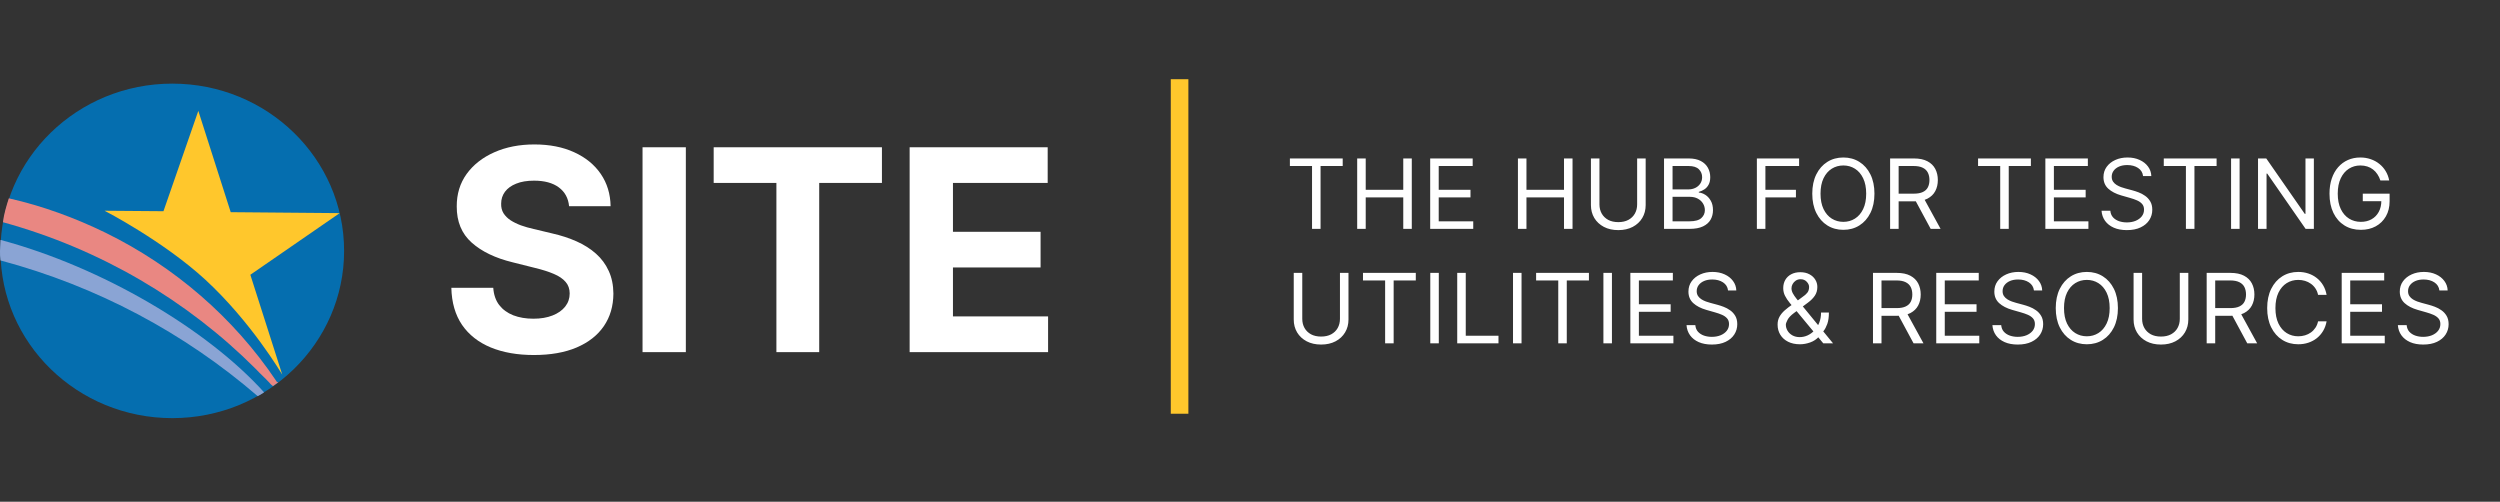 <svg width="284" height="57" viewBox="0 0 284 57" fill="none" xmlns="http://www.w3.org/2000/svg">
<rect x="0" y="0" width="284" height="57" fill="#333333" stroke="none"/>
<path d="M19.573 47.5C30.352 47.5 39.09 38.993 39.09 28.5C39.09 18.007 30.352 9.5 19.573 9.5C8.794 9.5 0.056 18.007 0.056 28.5C0.056 38.993 8.794 47.5 19.573 47.5Z" fill="#056EAF"/>
<path d="M31.338 43.212C26.542 36.1 19.851 30.292 11.988 26.437C8.531 24.755 4.851 23.397 1.003 22.529C0.724 23.397 0.446 24.32 0.334 25.243C11.375 28.283 21.245 34.092 29.052 41.909C29.554 42.452 30.111 42.94 30.613 43.483C30.725 43.646 30.892 43.755 31.003 43.863C31.227 43.7 31.394 43.592 31.617 43.429C31.45 43.429 31.394 43.32 31.338 43.212V43.212Z" fill="#E98782"/>
<path d="M30 44.569C23.532 37.403 11.599 30.346 0.056 27.252C0.056 27.631 0 28.066 0 28.5C0 28.88 0 29.206 0.056 29.586C11.041 32.517 20.967 37.837 29.275 45.003C29.498 44.894 29.777 44.731 30 44.569V44.569Z" fill="#8AA4D4"/>
<path d="M38.588 24.211L26.209 24.103L22.529 12.594L18.569 23.994L11.878 23.94C11.878 23.94 18.514 27.36 23.309 31.757C28.551 36.589 31.953 42.397 32.064 42.56L28.439 31.214L38.588 24.211Z" fill="#FFC72C"/>
<path d="M64.648 23.421C64.557 22.504 64.167 21.792 63.477 21.284C62.788 20.776 61.852 20.523 60.67 20.523C59.867 20.523 59.189 20.636 58.636 20.864C58.083 21.083 57.659 21.39 57.364 21.784C57.076 22.178 56.932 22.625 56.932 23.125C56.917 23.542 57.004 23.905 57.193 24.216C57.39 24.526 57.659 24.796 58 25.023C58.341 25.242 58.735 25.436 59.182 25.602C59.629 25.761 60.106 25.898 60.614 26.011L62.705 26.511C63.72 26.739 64.651 27.042 65.5 27.421C66.349 27.799 67.083 28.265 67.704 28.818C68.326 29.371 68.807 30.023 69.148 30.773C69.496 31.523 69.674 32.383 69.682 33.352C69.674 34.776 69.311 36.011 68.591 37.057C67.879 38.095 66.849 38.901 65.5 39.477C64.159 40.045 62.542 40.33 60.648 40.33C58.769 40.33 57.133 40.042 55.739 39.466C54.352 38.89 53.269 38.038 52.489 36.909C51.716 35.773 51.311 34.367 51.273 32.693H56.034C56.087 33.474 56.311 34.125 56.705 34.648C57.106 35.163 57.64 35.553 58.307 35.818C58.981 36.076 59.742 36.205 60.591 36.205C61.424 36.205 62.148 36.083 62.761 35.841C63.383 35.599 63.864 35.261 64.204 34.83C64.546 34.398 64.716 33.901 64.716 33.341C64.716 32.818 64.561 32.379 64.25 32.023C63.947 31.667 63.5 31.364 62.909 31.114C62.326 30.864 61.61 30.636 60.761 30.432L58.227 29.796C56.265 29.318 54.716 28.572 53.58 27.557C52.443 26.542 51.879 25.174 51.886 23.454C51.879 22.046 52.254 20.814 53.011 19.761C53.776 18.708 54.826 17.886 56.159 17.296C57.492 16.704 59.008 16.409 60.705 16.409C62.432 16.409 63.939 16.704 65.227 17.296C66.523 17.886 67.53 18.708 68.25 19.761C68.97 20.814 69.341 22.034 69.364 23.421H64.648ZM77.912 16.727V40H72.992V16.727H77.912ZM81.074 20.784V16.727H100.188V20.784H93.062V40H88.199V20.784H81.074ZM103.335 40V16.727H119.017V20.784H108.256V26.329H118.21V30.386H108.256V35.943H119.062V40H103.335Z" fill="white"/>
<rect x="134.5" y="9.5" width="37" height="1" transform="rotate(90 134.5 9.5)" fill="white"/>
<rect x="134.5" y="9.5" width="37" height="1" transform="rotate(90 134.5 9.5)" stroke="#FFC72C" stroke-width="1"/>
<path d="M146.531 18.859V18H152.531V18.859H150.016V26H149.047V18.859H146.531ZM154.176 26V18H155.145V21.562H159.411V18H160.379V26H159.411V22.422H155.145V26H154.176ZM162.469 26V18H167.297V18.859H163.438V21.562H167.047V22.422H163.438V25.141H167.36V26H162.469ZM172.437 26V18H173.406V21.562H177.671V18H178.64V26H177.671V22.422H173.406V26H172.437ZM185.979 18H186.948V23.297C186.948 23.844 186.819 24.332 186.562 24.762C186.306 25.189 185.946 25.526 185.479 25.773C185.013 26.018 184.466 26.141 183.839 26.141C183.211 26.141 182.664 26.018 182.198 25.773C181.732 25.526 181.37 25.189 181.112 24.762C180.857 24.332 180.729 23.844 180.729 23.297V18H181.698V23.219C181.698 23.609 181.784 23.957 181.956 24.262C182.128 24.564 182.373 24.802 182.69 24.977C183.011 25.148 183.394 25.234 183.839 25.234C184.284 25.234 184.667 25.148 184.987 24.977C185.308 24.802 185.552 24.564 185.722 24.262C185.894 23.957 185.979 23.609 185.979 23.219V18ZM189.033 26V18H191.83C192.387 18 192.847 18.096 193.209 18.289C193.571 18.479 193.84 18.736 194.017 19.059C194.194 19.379 194.283 19.734 194.283 20.125C194.283 20.469 194.222 20.753 194.099 20.977C193.979 21.201 193.821 21.378 193.623 21.508C193.427 21.638 193.215 21.734 192.986 21.797V21.875C193.231 21.891 193.477 21.977 193.724 22.133C193.972 22.289 194.179 22.513 194.345 22.805C194.512 23.096 194.595 23.453 194.595 23.875C194.595 24.276 194.504 24.637 194.322 24.957C194.14 25.277 193.852 25.531 193.459 25.719C193.065 25.906 192.554 26 191.923 26H189.033ZM190.002 25.141H191.923C192.556 25.141 193.005 25.018 193.271 24.773C193.539 24.526 193.673 24.227 193.673 23.875C193.673 23.604 193.604 23.354 193.466 23.125C193.328 22.893 193.132 22.708 192.877 22.57C192.621 22.43 192.319 22.359 191.97 22.359H190.002V25.141ZM190.002 21.516H191.798C192.09 21.516 192.353 21.458 192.588 21.344C192.824 21.229 193.012 21.068 193.15 20.859C193.291 20.651 193.361 20.406 193.361 20.125C193.361 19.773 193.239 19.475 192.994 19.23C192.749 18.983 192.361 18.859 191.83 18.859H190.002V21.516ZM199.581 26V18H204.378V18.859H200.55V21.562H204.018V22.422H200.55V26H199.581ZM212.937 22C212.937 22.844 212.785 23.573 212.48 24.188C212.175 24.802 211.757 25.276 211.226 25.609C210.695 25.943 210.088 26.109 209.406 26.109C208.723 26.109 208.117 25.943 207.585 25.609C207.054 25.276 206.636 24.802 206.331 24.188C206.027 23.573 205.874 22.844 205.874 22C205.874 21.156 206.027 20.427 206.331 19.812C206.636 19.198 207.054 18.724 207.585 18.391C208.117 18.057 208.723 17.891 209.406 17.891C210.088 17.891 210.695 18.057 211.226 18.391C211.757 18.724 212.175 19.198 212.48 19.812C212.785 20.427 212.937 21.156 212.937 22ZM211.999 22C211.999 21.307 211.884 20.723 211.652 20.246C211.423 19.77 211.111 19.409 210.718 19.164C210.328 18.919 209.89 18.797 209.406 18.797C208.921 18.797 208.482 18.919 208.089 19.164C207.699 19.409 207.387 19.77 207.156 20.246C206.926 20.723 206.812 21.307 206.812 22C206.812 22.693 206.926 23.277 207.156 23.754C207.387 24.23 207.699 24.591 208.089 24.836C208.482 25.081 208.921 25.203 209.406 25.203C209.89 25.203 210.328 25.081 210.718 24.836C211.111 24.591 211.423 24.23 211.652 23.754C211.884 23.277 211.999 22.693 211.999 22ZM214.716 26V18H217.419C218.044 18 218.557 18.107 218.958 18.32C219.359 18.531 219.656 18.822 219.849 19.191C220.041 19.561 220.138 19.982 220.138 20.453C220.138 20.924 220.041 21.342 219.849 21.707C219.656 22.072 219.36 22.358 218.962 22.566C218.563 22.772 218.054 22.875 217.435 22.875H215.247V22H217.403C217.83 22 218.174 21.938 218.435 21.812C218.698 21.688 218.888 21.51 219.005 21.281C219.125 21.049 219.185 20.773 219.185 20.453C219.185 20.133 219.125 19.853 219.005 19.613C218.885 19.374 218.694 19.189 218.431 19.059C218.168 18.926 217.82 18.859 217.388 18.859H215.685V26H214.716ZM218.481 22.406L220.45 26H219.325L217.388 22.406H218.481ZM224.708 18.859V18H230.708V18.859H228.193V26H227.224V18.859H224.708ZM232.353 26V18H237.181V18.859H233.322V21.562H236.931V22.422H233.322V25.141H237.244V26H232.353ZM243.453 20C243.406 19.604 243.216 19.297 242.882 19.078C242.549 18.859 242.14 18.75 241.656 18.75C241.301 18.75 240.992 18.807 240.726 18.922C240.463 19.037 240.257 19.194 240.109 19.395C239.963 19.595 239.89 19.823 239.89 20.078C239.89 20.292 239.941 20.475 240.042 20.629C240.147 20.78 240.279 20.906 240.441 21.008C240.602 21.107 240.772 21.189 240.949 21.254C241.126 21.316 241.288 21.367 241.437 21.406L242.249 21.625C242.458 21.68 242.69 21.755 242.945 21.852C243.203 21.948 243.449 22.079 243.683 22.246C243.92 22.41 244.115 22.621 244.269 22.879C244.423 23.137 244.499 23.453 244.499 23.828C244.499 24.26 244.386 24.651 244.16 25C243.936 25.349 243.607 25.626 243.175 25.832C242.746 26.038 242.223 26.141 241.609 26.141C241.036 26.141 240.54 26.048 240.121 25.863C239.704 25.678 239.376 25.421 239.136 25.09C238.899 24.759 238.765 24.375 238.734 23.938H239.734C239.76 24.24 239.861 24.49 240.038 24.688C240.218 24.883 240.445 25.029 240.718 25.125C240.994 25.219 241.291 25.266 241.609 25.266C241.979 25.266 242.311 25.206 242.605 25.086C242.899 24.963 243.132 24.794 243.304 24.578C243.476 24.359 243.562 24.104 243.562 23.812C243.562 23.547 243.488 23.331 243.339 23.164C243.191 22.997 242.996 22.862 242.753 22.758C242.511 22.654 242.249 22.562 241.968 22.484L240.984 22.203C240.359 22.023 239.864 21.767 239.499 21.434C239.135 21.1 238.953 20.664 238.953 20.125C238.953 19.677 239.074 19.287 239.316 18.953C239.561 18.617 239.889 18.357 240.3 18.172C240.714 17.984 241.176 17.891 241.687 17.891C242.203 17.891 242.661 17.983 243.062 18.168C243.463 18.35 243.781 18.6 244.015 18.918C244.252 19.236 244.377 19.596 244.39 20H243.453ZM245.805 18.859V18H251.805V18.859H249.289V26H248.32V18.859H245.805ZM254.419 18V26H253.45V18H254.419ZM262.855 18V26H261.917L257.558 19.719H257.48V26H256.511V18H257.448L261.823 24.297H261.902V18H262.855ZM270.412 20.5C270.326 20.237 270.213 20.001 270.072 19.793C269.934 19.582 269.769 19.402 269.576 19.254C269.386 19.105 269.17 18.992 268.928 18.914C268.685 18.836 268.42 18.797 268.131 18.797C267.657 18.797 267.226 18.919 266.838 19.164C266.45 19.409 266.141 19.77 265.912 20.246C265.683 20.723 265.568 21.307 265.568 22C265.568 22.693 265.684 23.277 265.916 23.754C266.148 24.23 266.461 24.591 266.857 24.836C267.253 25.081 267.698 25.203 268.193 25.203C268.651 25.203 269.055 25.105 269.404 24.91C269.756 24.712 270.029 24.434 270.224 24.074C270.422 23.712 270.521 23.287 270.521 22.797L270.818 22.859H268.412V22H271.459V22.859C271.459 23.518 271.318 24.091 271.037 24.578C270.758 25.065 270.373 25.443 269.881 25.711C269.391 25.977 268.829 26.109 268.193 26.109C267.485 26.109 266.862 25.943 266.326 25.609C265.792 25.276 265.375 24.802 265.076 24.188C264.779 23.573 264.631 22.844 264.631 22C264.631 21.367 264.715 20.798 264.885 20.293C265.056 19.785 265.299 19.353 265.611 18.996C265.924 18.639 266.293 18.366 266.721 18.176C267.148 17.986 267.618 17.891 268.131 17.891C268.553 17.891 268.946 17.954 269.31 18.082C269.678 18.207 270.004 18.385 270.291 18.617C270.58 18.846 270.821 19.121 271.013 19.441C271.206 19.759 271.339 20.112 271.412 20.5H270.412ZM152.219 31H153.188V36.297C153.188 36.844 153.059 37.332 152.801 37.762C152.546 38.189 152.185 38.526 151.719 38.773C151.253 39.018 150.706 39.141 150.078 39.141C149.451 39.141 148.904 39.018 148.438 38.773C147.971 38.526 147.609 38.189 147.352 37.762C147.096 37.332 146.969 36.844 146.969 36.297V31H147.938V36.219C147.938 36.609 148.023 36.957 148.195 37.262C148.367 37.564 148.612 37.802 148.93 37.977C149.25 38.148 149.633 38.234 150.078 38.234C150.523 38.234 150.906 38.148 151.227 37.977C151.547 37.802 151.792 37.564 151.961 37.262C152.133 36.957 152.219 36.609 152.219 36.219V31ZM154.835 31.859V31H160.835V31.859H158.319V39H157.35V31.859H154.835ZM163.448 31V39H162.48V31H163.448ZM165.541 39V31H166.51V38.141H170.228V39H165.541ZM172.847 31V39H171.878V31H172.847ZM174.502 31.859V31H180.502V31.859H177.986V39H177.018V31.859H174.502ZM183.116 31V39H182.147V31H183.116ZM185.208 39V31H190.036V31.859H186.177V34.562H189.786V35.422H186.177V38.141H190.099V39H185.208ZM196.307 33C196.261 32.604 196.07 32.297 195.737 32.078C195.404 31.859 194.995 31.75 194.511 31.75C194.156 31.75 193.846 31.807 193.581 31.922C193.318 32.036 193.112 32.194 192.964 32.395C192.818 32.595 192.745 32.823 192.745 33.078C192.745 33.292 192.796 33.475 192.897 33.629C193.001 33.78 193.134 33.906 193.296 34.008C193.457 34.107 193.626 34.189 193.804 34.254C193.981 34.316 194.143 34.367 194.292 34.406L195.104 34.625C195.313 34.68 195.544 34.755 195.8 34.852C196.057 34.948 196.304 35.079 196.538 35.246C196.775 35.41 196.97 35.621 197.124 35.879C197.277 36.137 197.354 36.453 197.354 36.828C197.354 37.26 197.241 37.651 197.014 38C196.79 38.349 196.462 38.626 196.03 38.832C195.6 39.038 195.078 39.141 194.464 39.141C193.891 39.141 193.395 39.048 192.975 38.863C192.559 38.678 192.231 38.421 191.991 38.09C191.754 37.759 191.62 37.375 191.589 36.938H192.589C192.615 37.24 192.716 37.49 192.893 37.688C193.073 37.883 193.3 38.029 193.573 38.125C193.849 38.219 194.146 38.266 194.464 38.266C194.833 38.266 195.165 38.206 195.46 38.086C195.754 37.964 195.987 37.794 196.159 37.578C196.331 37.359 196.417 37.104 196.417 36.812C196.417 36.547 196.343 36.331 196.194 36.164C196.046 35.997 195.85 35.862 195.608 35.758C195.366 35.654 195.104 35.562 194.823 35.484L193.839 35.203C193.214 35.023 192.719 34.767 192.354 34.434C191.99 34.1 191.807 33.664 191.807 33.125C191.807 32.677 191.929 32.286 192.171 31.953C192.415 31.617 192.744 31.357 193.155 31.172C193.569 30.984 194.031 30.891 194.542 30.891C195.057 30.891 195.516 30.983 195.917 31.168C196.318 31.35 196.636 31.6 196.87 31.918C197.107 32.236 197.232 32.596 197.245 33H196.307ZM204.481 39.109C203.955 39.109 203.502 39.013 203.122 38.82C202.742 38.628 202.449 38.363 202.243 38.027C202.037 37.691 201.935 37.307 201.935 36.875C201.935 36.542 202.005 36.246 202.146 35.988C202.289 35.728 202.485 35.487 202.735 35.266C202.988 35.042 203.278 34.818 203.606 34.594L204.763 33.734C204.989 33.586 205.17 33.427 205.306 33.258C205.444 33.089 205.513 32.867 205.513 32.594C205.513 32.391 205.423 32.194 205.243 32.004C205.066 31.814 204.833 31.719 204.544 31.719C204.341 31.719 204.161 31.771 204.005 31.875C203.851 31.977 203.73 32.107 203.642 32.266C203.556 32.422 203.513 32.583 203.513 32.75C203.513 32.938 203.563 33.128 203.665 33.32C203.769 33.51 203.901 33.706 204.06 33.906C204.221 34.104 204.388 34.307 204.56 34.516L208.231 39H207.122L204.091 35.344C203.81 35.005 203.554 34.698 203.325 34.422C203.096 34.146 202.914 33.874 202.778 33.605C202.643 33.337 202.575 33.047 202.575 32.734C202.575 32.375 202.655 32.06 202.813 31.789C202.975 31.516 203.2 31.303 203.489 31.152C203.781 30.999 204.122 30.922 204.513 30.922C204.914 30.922 205.259 31 205.548 31.156C205.837 31.31 206.06 31.514 206.216 31.77C206.372 32.022 206.45 32.297 206.45 32.594C206.45 32.977 206.355 33.309 206.165 33.59C205.975 33.871 205.716 34.133 205.388 34.375L203.794 35.562C203.435 35.828 203.191 36.086 203.063 36.336C202.936 36.586 202.872 36.766 202.872 36.875C202.872 37.125 202.937 37.358 203.067 37.574C203.198 37.79 203.381 37.965 203.618 38.098C203.855 38.23 204.132 38.297 204.45 38.297C204.752 38.297 205.047 38.233 205.333 38.105C205.619 37.975 205.879 37.788 206.11 37.543C206.345 37.298 206.53 37.004 206.665 36.66C206.803 36.316 206.872 35.93 206.872 35.5H207.763C207.763 36.031 207.701 36.465 207.579 36.801C207.457 37.137 207.319 37.4 207.165 37.59C207.011 37.78 206.888 37.922 206.794 38.016C206.763 38.055 206.734 38.094 206.708 38.133C206.682 38.172 206.653 38.211 206.622 38.25C206.364 38.539 206.039 38.755 205.646 38.898C205.252 39.039 204.864 39.109 204.481 39.109ZM212.771 39V31H215.474C216.099 31 216.612 31.107 217.013 31.32C217.414 31.531 217.711 31.822 217.904 32.191C218.096 32.561 218.193 32.982 218.193 33.453C218.193 33.925 218.096 34.342 217.904 34.707C217.711 35.072 217.415 35.358 217.017 35.566C216.618 35.772 216.109 35.875 215.489 35.875H213.302V35H215.458C215.885 35 216.229 34.938 216.489 34.812C216.752 34.688 216.943 34.51 217.06 34.281C217.18 34.05 217.239 33.773 217.239 33.453C217.239 33.133 217.18 32.853 217.06 32.613C216.94 32.374 216.749 32.189 216.486 32.059C216.223 31.926 215.875 31.859 215.443 31.859H213.739V39H212.771ZM216.536 35.406L218.505 39H217.38L215.443 35.406H216.536ZM219.957 39V31H224.785V31.859H220.926V34.562H224.535V35.422H220.926V38.141H224.847V39H219.957ZM231.056 33C231.009 32.604 230.819 32.297 230.486 32.078C230.152 31.859 229.744 31.75 229.259 31.75C228.905 31.75 228.595 31.807 228.329 31.922C228.066 32.036 227.861 32.194 227.712 32.395C227.566 32.595 227.494 32.823 227.494 33.078C227.494 33.292 227.544 33.475 227.646 33.629C227.75 33.78 227.883 33.906 228.044 34.008C228.206 34.107 228.375 34.189 228.552 34.254C228.729 34.316 228.892 34.367 229.04 34.406L229.853 34.625C230.061 34.68 230.293 34.755 230.548 34.852C230.806 34.948 231.052 35.079 231.287 35.246C231.524 35.41 231.719 35.621 231.872 35.879C232.026 36.137 232.103 36.453 232.103 36.828C232.103 37.26 231.99 37.651 231.763 38C231.539 38.349 231.211 38.626 230.779 38.832C230.349 39.038 229.827 39.141 229.212 39.141C228.639 39.141 228.143 39.048 227.724 38.863C227.307 38.678 226.979 38.421 226.74 38.09C226.503 37.759 226.369 37.375 226.337 36.938H227.337C227.363 37.24 227.465 37.49 227.642 37.688C227.822 37.883 228.048 38.029 228.322 38.125C228.598 38.219 228.895 38.266 229.212 38.266C229.582 38.266 229.914 38.206 230.208 38.086C230.503 37.964 230.736 37.794 230.908 37.578C231.079 37.359 231.165 37.104 231.165 36.812C231.165 36.547 231.091 36.331 230.943 36.164C230.794 35.997 230.599 35.862 230.357 35.758C230.115 35.654 229.853 35.562 229.572 35.484L228.587 35.203C227.962 35.023 227.468 34.767 227.103 34.434C226.738 34.1 226.556 33.664 226.556 33.125C226.556 32.677 226.677 32.286 226.919 31.953C227.164 31.617 227.492 31.357 227.904 31.172C228.318 30.984 228.78 30.891 229.29 30.891C229.806 30.891 230.264 30.983 230.665 31.168C231.066 31.35 231.384 31.6 231.619 31.918C231.856 32.236 231.981 32.596 231.994 33H231.056ZM240.596 35C240.596 35.844 240.443 36.573 240.139 37.188C239.834 37.802 239.416 38.276 238.885 38.609C238.354 38.943 237.747 39.109 237.064 39.109C236.382 39.109 235.775 38.943 235.244 38.609C234.713 38.276 234.295 37.802 233.99 37.188C233.686 36.573 233.533 35.844 233.533 35C233.533 34.156 233.686 33.427 233.99 32.812C234.295 32.198 234.713 31.724 235.244 31.391C235.775 31.057 236.382 30.891 237.064 30.891C237.747 30.891 238.354 31.057 238.885 31.391C239.416 31.724 239.834 32.198 240.139 32.812C240.443 33.427 240.596 34.156 240.596 35ZM239.658 35C239.658 34.307 239.542 33.723 239.311 33.246C239.081 32.77 238.77 32.409 238.377 32.164C237.986 31.919 237.549 31.797 237.064 31.797C236.58 31.797 236.141 31.919 235.748 32.164C235.357 32.409 235.046 32.77 234.814 33.246C234.585 33.723 234.471 34.307 234.471 35C234.471 35.693 234.585 36.277 234.814 36.754C235.046 37.23 235.357 37.591 235.748 37.836C236.141 38.081 236.58 38.203 237.064 38.203C237.549 38.203 237.986 38.081 238.377 37.836C238.77 37.591 239.081 37.23 239.311 36.754C239.542 36.277 239.658 35.693 239.658 35ZM247.625 31H248.593V36.297C248.593 36.844 248.464 37.332 248.207 37.762C247.951 38.189 247.591 38.526 247.125 38.773C246.658 39.018 246.112 39.141 245.484 39.141C244.856 39.141 244.31 39.018 243.843 38.773C243.377 38.526 243.015 38.189 242.757 37.762C242.502 37.332 242.375 36.844 242.375 36.297V31H243.343V36.219C243.343 36.609 243.429 36.957 243.601 37.262C243.773 37.564 244.018 37.802 244.336 37.977C244.656 38.148 245.039 38.234 245.484 38.234C245.929 38.234 246.312 38.148 246.632 37.977C246.953 37.802 247.198 37.564 247.367 37.262C247.539 36.957 247.625 36.609 247.625 36.219V31ZM250.678 39V31H253.381C254.006 31 254.519 31.107 254.92 31.32C255.321 31.531 255.618 31.822 255.811 32.191C256.003 32.561 256.1 32.982 256.1 33.453C256.1 33.925 256.003 34.342 255.811 34.707C255.618 35.072 255.322 35.358 254.924 35.566C254.526 35.772 254.016 35.875 253.397 35.875H251.209V35H253.365C253.793 35 254.136 34.938 254.397 34.812C254.66 34.688 254.85 34.51 254.967 34.281C255.087 34.05 255.147 33.773 255.147 33.453C255.147 33.133 255.087 32.853 254.967 32.613C254.847 32.374 254.656 32.189 254.393 32.059C254.13 31.926 253.782 31.859 253.35 31.859H251.647V39H250.678ZM254.444 35.406L256.412 39H255.287L253.35 35.406H254.444ZM264.302 33.5H263.333C263.276 33.221 263.175 32.977 263.032 32.766C262.891 32.555 262.72 32.378 262.516 32.234C262.316 32.089 262.093 31.979 261.848 31.906C261.604 31.833 261.348 31.797 261.083 31.797C260.598 31.797 260.16 31.919 259.766 32.164C259.376 32.409 259.065 32.77 258.833 33.246C258.604 33.723 258.489 34.307 258.489 35C258.489 35.693 258.604 36.277 258.833 36.754C259.065 37.23 259.376 37.591 259.766 37.836C260.16 38.081 260.598 38.203 261.083 38.203C261.348 38.203 261.604 38.167 261.848 38.094C262.093 38.021 262.316 37.913 262.516 37.77C262.72 37.624 262.891 37.445 263.032 37.234C263.175 37.021 263.276 36.776 263.333 36.5H264.302C264.229 36.909 264.096 37.275 263.903 37.598C263.71 37.921 263.471 38.195 263.184 38.422C262.898 38.646 262.576 38.816 262.22 38.934C261.865 39.051 261.486 39.109 261.083 39.109C260.401 39.109 259.794 38.943 259.262 38.609C258.731 38.276 258.313 37.802 258.009 37.188C257.704 36.573 257.552 35.844 257.552 35C257.552 34.156 257.704 33.427 258.009 32.812C258.313 32.198 258.731 31.724 259.262 31.391C259.794 31.057 260.401 30.891 261.083 30.891C261.486 30.891 261.865 30.949 262.22 31.066C262.576 31.184 262.898 31.355 263.184 31.582C263.471 31.806 263.71 32.079 263.903 32.402C264.096 32.723 264.229 33.089 264.302 33.5ZM266.017 39V31H270.845V31.859H266.986V34.562H270.595V35.422H266.986V38.141H270.908V39H266.017ZM277.116 33C277.069 32.604 276.879 32.297 276.546 32.078C276.213 31.859 275.804 31.75 275.319 31.75C274.965 31.75 274.655 31.807 274.39 31.922C274.127 32.036 273.921 32.194 273.772 32.395C273.627 32.595 273.554 32.823 273.554 33.078C273.554 33.292 273.604 33.475 273.706 33.629C273.81 33.78 273.943 33.906 274.104 34.008C274.266 34.107 274.435 34.189 274.612 34.254C274.789 34.316 274.952 34.367 275.101 34.406L275.913 34.625C276.121 34.68 276.353 34.755 276.608 34.852C276.866 34.948 277.112 35.079 277.347 35.246C277.584 35.41 277.779 35.621 277.933 35.879C278.086 36.137 278.163 36.453 278.163 36.828C278.163 37.26 278.05 37.651 277.823 38C277.599 38.349 277.271 38.626 276.839 38.832C276.409 39.038 275.887 39.141 275.272 39.141C274.7 39.141 274.203 39.048 273.784 38.863C273.368 38.678 273.039 38.421 272.8 38.09C272.563 37.759 272.429 37.375 272.397 36.938H273.397C273.424 37.24 273.525 37.49 273.702 37.688C273.882 37.883 274.108 38.029 274.382 38.125C274.658 38.219 274.955 38.266 275.272 38.266C275.642 38.266 275.974 38.206 276.269 38.086C276.563 37.964 276.796 37.794 276.968 37.578C277.14 37.359 277.226 37.104 277.226 36.812C277.226 36.547 277.151 36.331 277.003 36.164C276.854 35.997 276.659 35.862 276.417 35.758C276.175 35.654 275.913 35.562 275.632 35.484L274.647 35.203C274.022 35.023 273.528 34.767 273.163 34.434C272.799 34.1 272.616 33.664 272.616 33.125C272.616 32.677 272.737 32.286 272.979 31.953C273.224 31.617 273.552 31.357 273.964 31.172C274.378 30.984 274.84 30.891 275.351 30.891C275.866 30.891 276.325 30.983 276.726 31.168C277.127 31.35 277.444 31.6 277.679 31.918C277.916 32.236 278.041 32.596 278.054 33H277.116Z" fill="white"/>
</svg>
